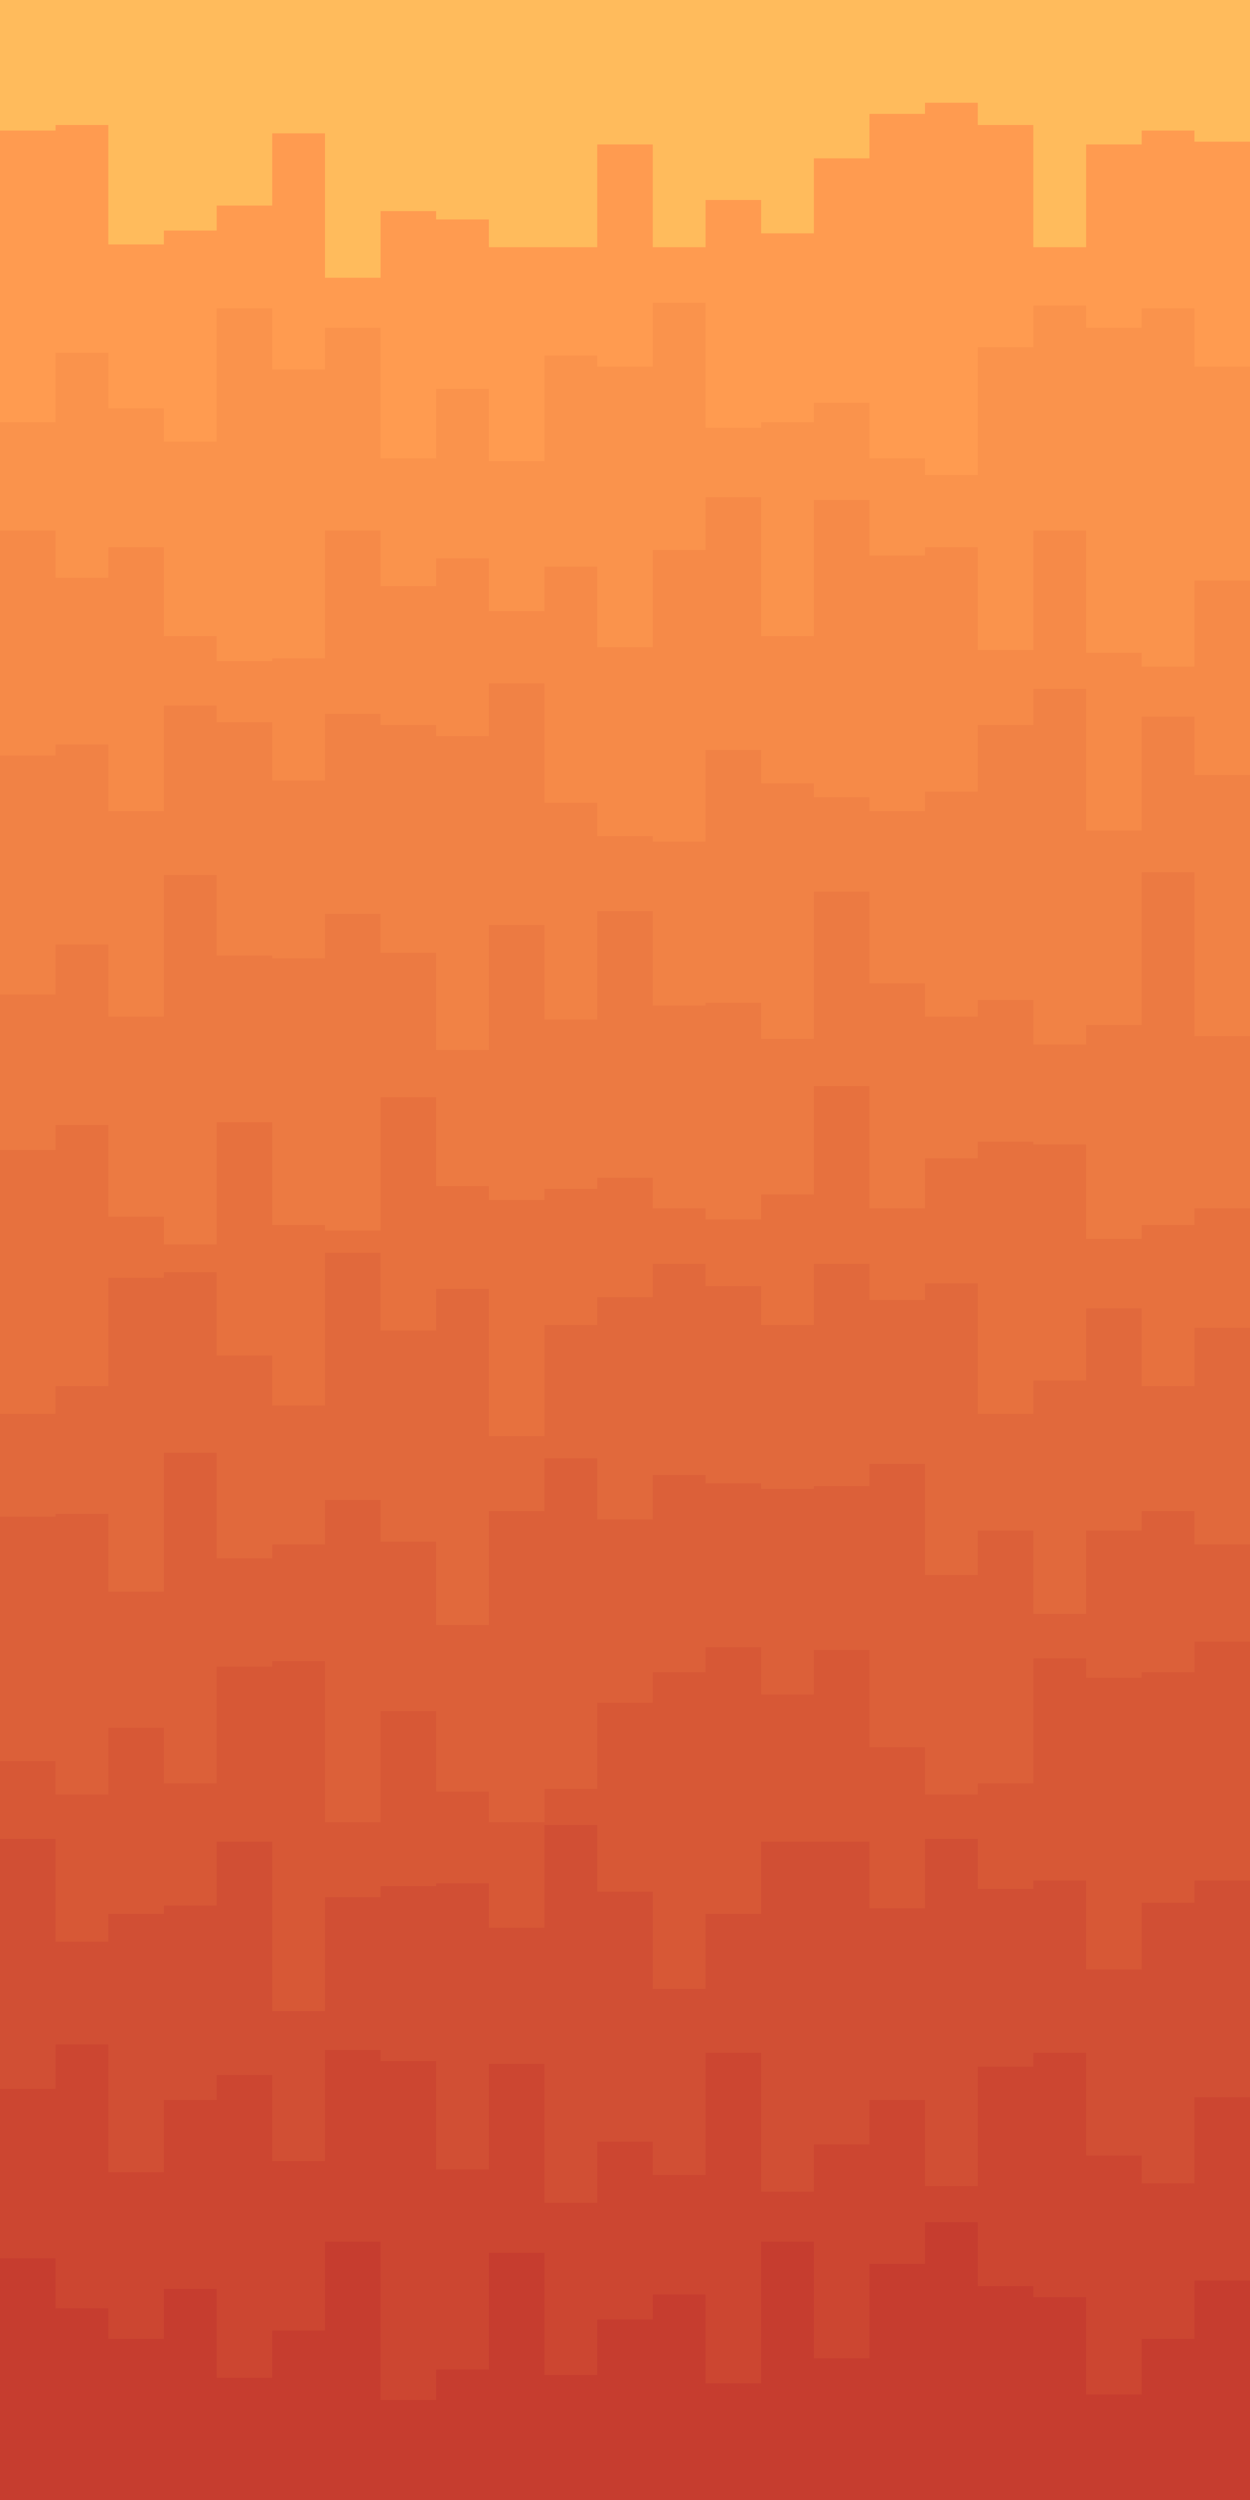 <svg id="visual" viewBox="0 0 450 900" width="450" height="900" xmlns="http://www.w3.org/2000/svg" xmlns:xlink="http://www.w3.org/1999/xlink" version="1.1"><rect x="0" y="0" width="450" height="900" fill="#FFBB5C"></rect><path d="M0 47L20 47L20 45L39 45L39 88L59 88L59 83L78 83L78 74L98 74L98 48L117 48L117 100L137 100L137 76L157 76L157 79L176 79L176 89L196 89L196 89L215 89L215 52L235 52L235 89L254 89L254 72L274 72L274 84L293 84L293 57L313 57L313 41L333 41L333 37L352 37L352 45L372 45L372 89L391 89L391 52L411 52L411 47L430 47L430 51L450 51L450 103L450 901L450 901L430 901L430 901L411 901L411 901L391 901L391 901L372 901L372 901L352 901L352 901L333 901L333 901L313 901L313 901L293 901L293 901L274 901L274 901L254 901L254 901L235 901L235 901L215 901L215 901L196 901L196 901L176 901L176 901L157 901L157 901L137 901L137 901L117 901L117 901L98 901L98 901L78 901L78 901L59 901L59 901L39 901L39 901L20 901L20 901L0 901Z" fill="#ff9b50"></path><path d="M0 152L20 152L20 127L39 127L39 147L59 147L59 159L78 159L78 111L98 111L98 133L117 133L117 118L137 118L137 165L157 165L157 140L176 140L176 166L196 166L196 128L215 128L215 132L235 132L235 109L254 109L254 154L274 154L274 152L293 152L293 145L313 145L313 165L333 165L333 171L352 171L352 125L372 125L372 110L391 110L391 118L411 118L411 111L430 111L430 132L450 132L450 162L450 901L450 901L430 901L430 901L411 901L411 901L391 901L391 901L372 901L372 901L352 901L352 901L333 901L333 901L313 901L313 901L293 901L293 901L274 901L274 901L254 901L254 901L235 901L235 901L215 901L215 901L196 901L196 901L176 901L176 901L157 901L157 901L137 901L137 901L117 901L117 901L98 901L98 901L78 901L78 901L59 901L59 901L39 901L39 901L20 901L20 901L0 901Z" fill="#fa934c"></path><path d="M0 191L20 191L20 208L39 208L39 197L59 197L59 229L78 229L78 238L98 238L98 237L117 237L117 191L137 191L137 211L157 211L157 201L176 201L176 220L196 220L196 204L215 204L215 233L235 233L235 198L254 198L254 179L274 179L274 229L293 229L293 180L313 180L313 200L333 200L333 197L352 197L352 234L372 234L372 191L391 191L391 235L411 235L411 240L430 240L430 209L450 209L450 195L450 901L450 901L430 901L430 901L411 901L411 901L391 901L391 901L372 901L372 901L352 901L352 901L333 901L333 901L313 901L313 901L293 901L293 901L274 901L274 901L254 901L254 901L235 901L235 901L215 901L215 901L196 901L196 901L176 901L176 901L157 901L157 901L137 901L137 901L117 901L117 901L98 901L98 901L78 901L78 901L59 901L59 901L39 901L39 901L20 901L20 901L0 901Z" fill="#f68a48"></path><path d="M0 272L20 272L20 268L39 268L39 292L59 292L59 254L78 254L78 260L98 260L98 281L117 281L117 257L137 257L137 261L157 261L157 265L176 265L176 246L196 246L196 289L215 289L215 301L235 301L235 303L254 303L254 270L274 270L274 282L293 282L293 287L313 287L313 292L333 292L333 285L352 285L352 261L372 261L372 248L391 248L391 299L411 299L411 258L430 258L430 279L450 279L450 249L450 901L450 901L430 901L430 901L411 901L411 901L391 901L391 901L372 901L372 901L352 901L352 901L333 901L333 901L313 901L313 901L293 901L293 901L274 901L274 901L254 901L254 901L235 901L235 901L215 901L215 901L196 901L196 901L176 901L176 901L157 901L157 901L137 901L137 901L117 901L117 901L98 901L98 901L78 901L78 901L59 901L59 901L39 901L39 901L20 901L20 901L0 901Z" fill="#f18245"></path><path d="M0 358L20 358L20 340L39 340L39 366L59 366L59 315L78 315L78 344L98 344L98 345L117 345L117 329L137 329L137 343L157 343L157 378L176 378L176 333L196 333L196 367L215 367L215 328L235 328L235 362L254 362L254 361L274 361L274 374L293 374L293 321L313 321L313 354L333 354L333 366L352 366L352 360L372 360L372 376L391 376L391 369L411 369L411 314L430 314L430 373L450 373L450 376L450 901L450 901L430 901L430 901L411 901L411 901L391 901L391 901L372 901L372 901L352 901L352 901L333 901L333 901L313 901L313 901L293 901L293 901L274 901L274 901L254 901L254 901L235 901L235 901L215 901L215 901L196 901L196 901L176 901L176 901L157 901L157 901L137 901L137 901L117 901L117 901L98 901L98 901L78 901L78 901L59 901L59 901L39 901L39 901L20 901L20 901L0 901Z" fill="#ec7a42"></path><path d="M0 414L20 414L20 405L39 405L39 438L59 438L59 448L78 448L78 404L98 404L98 441L117 441L117 443L137 443L137 395L157 395L157 427L176 427L176 432L196 432L196 428L215 428L215 424L235 424L235 435L254 435L254 439L274 439L274 430L293 430L293 391L313 391L313 435L333 435L333 417L352 417L352 411L372 411L372 412L391 412L391 446L411 446L411 441L430 441L430 435L450 435L450 432L450 901L450 901L430 901L430 901L411 901L411 901L391 901L391 901L372 901L372 901L352 901L352 901L333 901L333 901L313 901L313 901L293 901L293 901L274 901L274 901L254 901L254 901L235 901L235 901L215 901L215 901L196 901L196 901L176 901L176 901L157 901L157 901L137 901L137 901L117 901L117 901L98 901L98 901L78 901L78 901L59 901L59 901L39 901L39 901L20 901L20 901L0 901Z" fill="#e7713e"></path><path d="M0 509L20 509L20 499L39 499L39 460L59 460L59 458L78 458L78 488L98 488L98 506L117 506L117 451L137 451L137 479L157 479L157 464L176 464L176 517L196 517L196 477L215 477L215 467L235 467L235 455L254 455L254 463L274 463L274 477L293 477L293 455L313 455L313 468L333 468L333 462L352 462L352 509L372 509L372 497L391 497L391 471L411 471L411 499L430 499L430 478L450 478L450 500L450 901L450 901L430 901L430 901L411 901L411 901L391 901L391 901L372 901L372 901L352 901L352 901L333 901L333 901L313 901L313 901L293 901L293 901L274 901L274 901L254 901L254 901L235 901L235 901L215 901L215 901L196 901L196 901L176 901L176 901L157 901L157 901L137 901L137 901L117 901L117 901L98 901L98 901L78 901L78 901L59 901L59 901L39 901L39 901L20 901L20 901L0 901Z" fill="#e1693c"></path><path d="M0 546L20 546L20 545L39 545L39 573L59 573L59 523L78 523L78 561L98 561L98 556L117 556L117 540L137 540L137 555L157 555L157 585L176 585L176 544L196 544L196 525L215 525L215 547L235 547L235 531L254 531L254 534L274 534L274 536L293 536L293 535L313 535L313 527L333 527L333 567L352 567L352 551L372 551L372 581L391 581L391 551L411 551L411 544L430 544L430 556L450 556L450 550L450 901L450 901L430 901L430 901L411 901L411 901L391 901L391 901L372 901L372 901L352 901L352 901L333 901L333 901L313 901L313 901L293 901L293 901L274 901L274 901L254 901L254 901L235 901L235 901L215 901L215 901L196 901L196 901L176 901L176 901L157 901L157 901L137 901L137 901L117 901L117 901L98 901L98 901L78 901L78 901L59 901L59 901L39 901L39 901L20 901L20 901L0 901Z" fill="#dc6039"></path><path d="M0 634L20 634L20 646L39 646L39 622L59 622L59 642L78 642L78 600L98 600L98 598L117 598L117 656L137 656L137 616L157 616L157 645L176 645L176 656L196 656L196 644L215 644L215 613L235 613L235 602L254 602L254 593L274 593L274 610L293 610L293 594L313 594L313 629L333 629L333 646L352 646L352 642L372 642L372 597L391 597L391 604L411 604L411 602L430 602L430 591L450 591L450 645L450 901L450 901L430 901L430 901L411 901L411 901L391 901L391 901L372 901L372 901L352 901L352 901L333 901L333 901L313 901L313 901L293 901L293 901L274 901L274 901L254 901L254 901L235 901L235 901L215 901L215 901L196 901L196 901L176 901L176 901L157 901L157 901L137 901L137 901L117 901L117 901L98 901L98 901L78 901L78 901L59 901L59 901L39 901L39 901L20 901L20 901L0 901Z" fill="#d75836"></path><path d="M0 662L20 662L20 699L39 699L39 689L59 689L59 686L78 686L78 663L98 663L98 724L117 724L117 683L137 683L137 679L157 679L157 678L176 678L176 694L196 694L196 657L215 657L215 681L235 681L235 716L254 716L254 689L274 689L274 663L293 663L293 663L313 663L313 687L333 687L333 662L352 662L352 680L372 680L372 677L391 677L391 709L411 709L411 685L430 685L430 677L450 677L450 699L450 901L450 901L430 901L430 901L411 901L411 901L391 901L391 901L372 901L372 901L352 901L352 901L333 901L333 901L313 901L313 901L293 901L293 901L274 901L274 901L254 901L254 901L235 901L235 901L215 901L215 901L196 901L196 901L176 901L176 901L157 901L157 901L137 901L137 901L117 901L117 901L98 901L98 901L78 901L78 901L59 901L59 901L39 901L39 901L20 901L20 901L0 901Z" fill="#d14f34"></path><path d="M0 752L20 752L20 736L39 736L39 782L59 782L59 756L78 756L78 747L98 747L98 778L117 778L117 738L137 738L137 742L157 742L157 781L176 781L176 743L196 743L196 793L215 793L215 771L235 771L235 783L254 783L254 739L274 739L274 789L293 789L293 772L313 772L313 756L333 756L333 787L352 787L352 744L372 744L372 739L391 739L391 776L411 776L411 786L430 786L430 755L450 755L450 745L450 901L450 901L430 901L430 901L411 901L411 901L391 901L391 901L372 901L372 901L352 901L352 901L333 901L333 901L313 901L313 901L293 901L293 901L274 901L274 901L254 901L254 901L235 901L235 901L215 901L215 901L196 901L196 901L176 901L176 901L157 901L157 901L137 901L137 901L117 901L117 901L98 901L98 901L78 901L78 901L59 901L59 901L39 901L39 901L20 901L20 901L0 901Z" fill="#cc4631"></path><path d="M0 813L20 813L20 831L39 831L39 842L59 842L59 824L78 824L78 856L98 856L98 839L117 839L117 807L137 807L137 864L157 864L157 853L176 853L176 811L196 811L196 855L215 855L215 835L235 835L235 826L254 826L254 858L274 858L274 807L293 807L293 849L313 849L313 815L333 815L333 800L352 800L352 823L372 823L372 827L391 827L391 862L411 862L411 842L430 842L430 821L450 821L450 849L450 901L450 901L430 901L430 901L411 901L411 901L391 901L391 901L372 901L372 901L352 901L352 901L333 901L333 901L313 901L313 901L293 901L293 901L274 901L274 901L254 901L254 901L235 901L235 901L215 901L215 901L196 901L196 901L176 901L176 901L157 901L157 901L137 901L137 901L117 901L117 901L98 901L98 901L78 901L78 901L59 901L59 901L39 901L39 901L20 901L20 901L0 901Z" fill="#c63d2f"></path></svg>